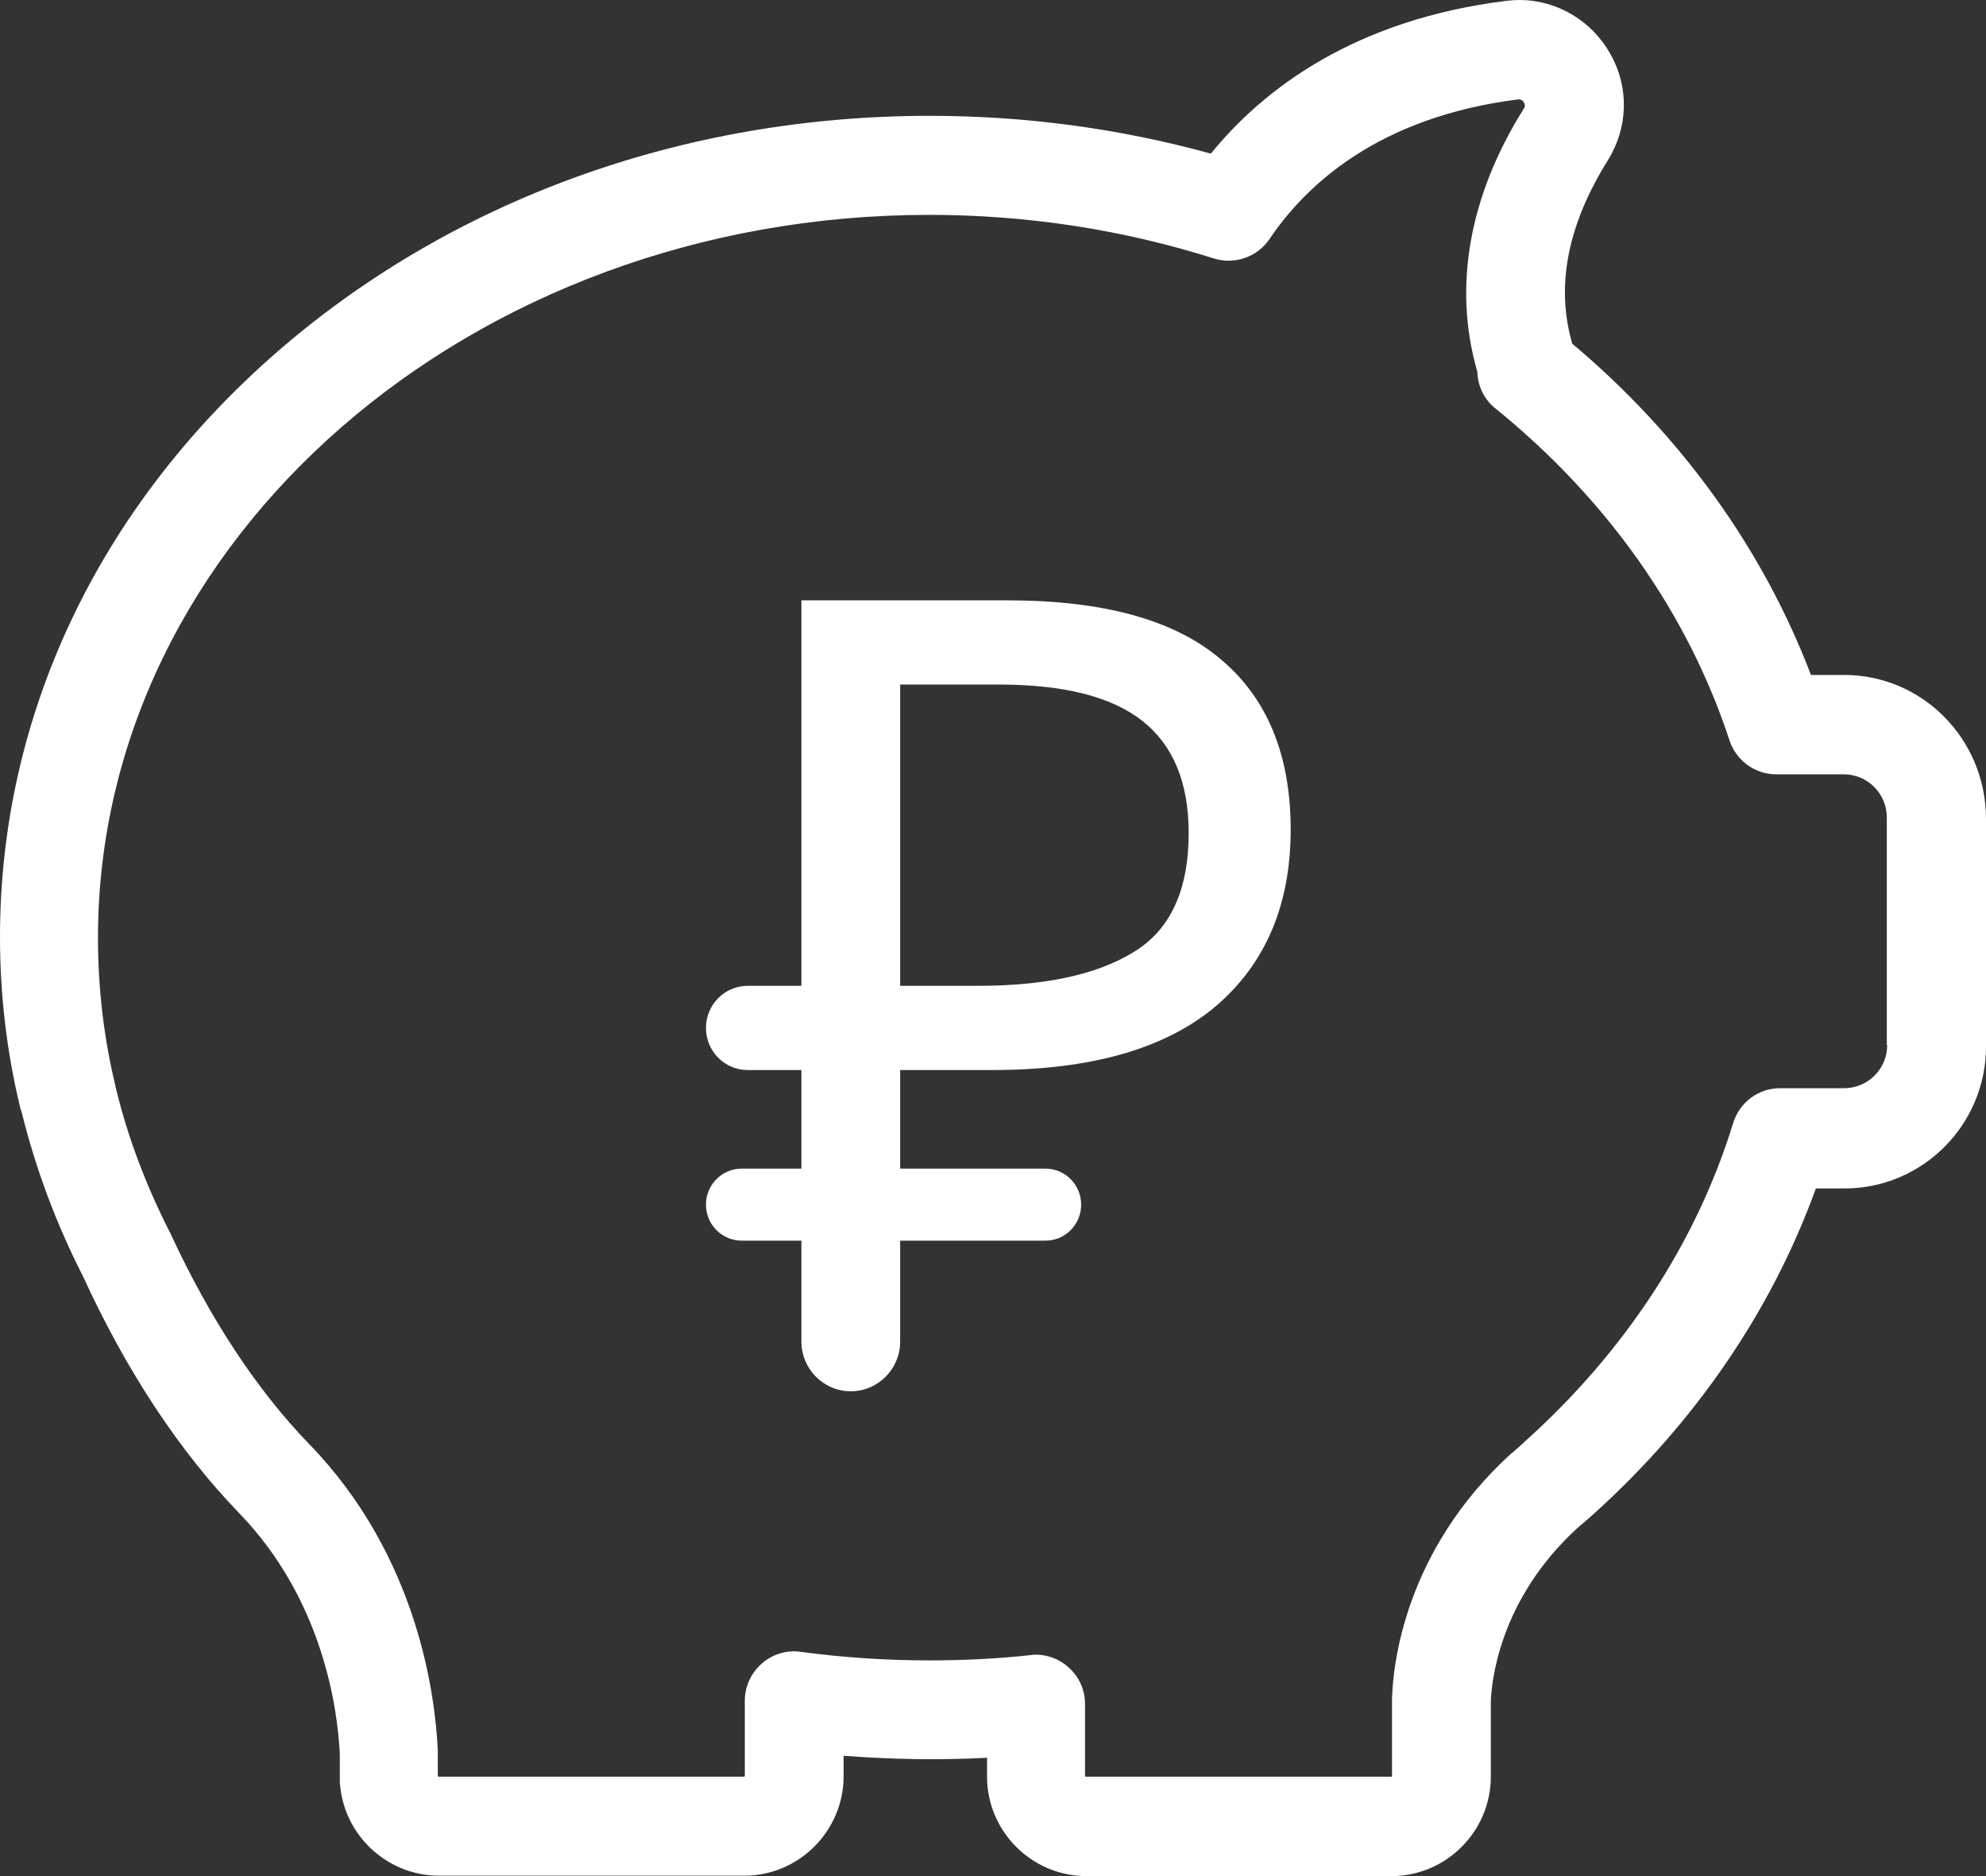 <svg width="36" height="34" viewBox="0 0 36 34" fill="none" xmlns="http://www.w3.org/2000/svg">
<rect x="0" y="0" width="36" height="34" fill="#333333" stroke="none"/>
<path d="M33.429 12.232H32.827C31.958 9.954 30.479 7.891 28.495 6.224C28.495 6.216 28.495 6.216 28.495 6.209C28.198 5.174 28.421 4.065 29.142 2.911C29.513 2.315 29.536 1.593 29.194 0.983C28.859 0.38 28.228 0 27.544 0C27.462 0 27.381 0.007 27.306 0.015C24.55 0.357 22.9 1.615 21.949 2.784C20.3 2.33 18.591 2.099 16.852 2.099C12.371 2.099 8.159 3.633 4.978 6.417C1.768 9.231 0 12.984 0 16.981C0 18.016 0.119 19.051 0.364 20.064C0.364 20.078 0.372 20.101 0.379 20.116C0.379 20.116 0.386 20.131 0.394 20.16C0.646 21.18 1.018 22.178 1.501 23.123C2.296 24.858 3.254 26.302 4.332 27.419C5.863 28.997 6.123 30.992 6.16 31.796V32.191C6.16 32.213 6.16 32.236 6.16 32.265C6.16 32.303 6.16 32.34 6.167 32.37C6.256 33.285 7.037 33.993 7.958 33.993H13.493C14.482 33.993 15.292 33.181 15.292 32.191V31.819C16.154 31.886 17.023 31.901 17.892 31.856V32.198C17.892 33.188 18.702 34 19.69 34H25.226C26.214 34 27.024 33.188 27.024 32.198V30.843C27.032 30.523 27.158 29.005 28.592 27.694C28.659 27.635 28.733 27.575 28.8 27.516C28.807 27.508 28.807 27.508 28.815 27.501C28.83 27.486 28.852 27.471 28.867 27.456C30.724 25.788 32.114 23.756 32.916 21.538H33.437C34.848 21.538 36 20.384 36 18.969V14.83C35.993 13.386 34.841 12.232 33.429 12.232ZM34.209 18.939C34.209 19.371 33.86 19.721 33.429 19.721H32.27C31.876 19.721 31.534 19.974 31.416 20.354C30.754 22.513 29.446 24.508 27.641 26.123C27.633 26.131 27.633 26.131 27.626 26.138L27.619 26.146C27.552 26.205 27.485 26.265 27.418 26.325C27.41 26.332 27.403 26.339 27.396 26.339C25.449 28.111 25.248 30.196 25.233 30.791C25.233 30.799 25.233 30.806 25.233 30.814V32.184C25.233 32.191 25.226 32.198 25.219 32.198H19.683C19.675 32.198 19.668 32.191 19.668 32.184V30.881C19.668 30.628 19.564 30.389 19.371 30.218C19.207 30.069 18.992 29.987 18.776 29.987C18.747 29.987 18.717 29.987 18.68 29.995C18.071 30.062 17.454 30.091 16.845 30.091C16.064 30.091 15.277 30.039 14.511 29.935C14.259 29.898 13.999 29.98 13.806 30.151C13.612 30.322 13.501 30.568 13.501 30.821V32.184C13.501 32.191 13.493 32.198 13.486 32.198H7.95C7.943 32.198 7.936 32.191 7.936 32.184V31.767C7.936 31.752 7.936 31.737 7.936 31.729C7.891 30.732 7.579 28.201 5.602 26.168C4.659 25.193 3.812 23.912 3.091 22.357C3.084 22.342 3.084 22.334 3.076 22.327C2.653 21.493 2.318 20.622 2.103 19.729C2.103 19.721 2.095 19.714 2.095 19.706C2.095 19.699 2.095 19.699 2.095 19.691C1.88 18.805 1.776 17.897 1.776 16.996C1.776 9.775 8.537 3.894 16.845 3.894C18.62 3.894 20.352 4.162 22.001 4.683C22.38 4.802 22.789 4.66 23.012 4.333C23.673 3.35 24.988 2.122 27.515 1.802C27.574 1.794 27.611 1.831 27.626 1.861C27.656 1.913 27.633 1.958 27.619 1.973C26.63 3.551 26.341 5.189 26.771 6.708C26.771 6.715 26.779 6.73 26.779 6.737C26.786 6.998 26.905 7.244 27.113 7.407C29.134 9.045 30.598 11.122 31.349 13.415C31.468 13.78 31.809 14.033 32.196 14.033H33.422C33.853 14.033 34.202 14.383 34.202 14.815V18.939H34.209Z" fill="white"/>
<path d="M15.422 25.214C14.928 25.214 14.527 24.81 14.527 24.311V22.484H13.444C13.087 22.484 12.797 22.192 12.797 21.832C12.797 21.471 13.087 21.179 13.444 21.179H14.527V19.392H13.553C13.136 19.392 12.797 19.051 12.797 18.629C12.797 18.208 13.136 17.866 13.553 17.866H14.527V10.88H18.266C20.003 10.88 21.289 11.235 22.124 11.944C22.972 12.653 23.396 13.684 23.396 15.036C23.396 16.401 22.939 17.472 22.024 18.248C21.11 19.011 19.764 19.392 17.988 19.392H16.317V21.179H18.952C19.309 21.179 19.598 21.471 19.598 21.832C19.598 22.192 19.309 22.484 18.952 22.484H16.317V24.311C16.317 24.81 15.916 25.214 15.422 25.214ZM16.317 17.866H17.729C18.936 17.866 19.87 17.666 20.533 17.264C21.209 16.863 21.547 16.14 21.547 15.096C21.547 14.186 21.269 13.51 20.712 13.068C20.155 12.627 19.287 12.406 18.107 12.406H16.317V17.866Z" fill="white"/>
</svg>
